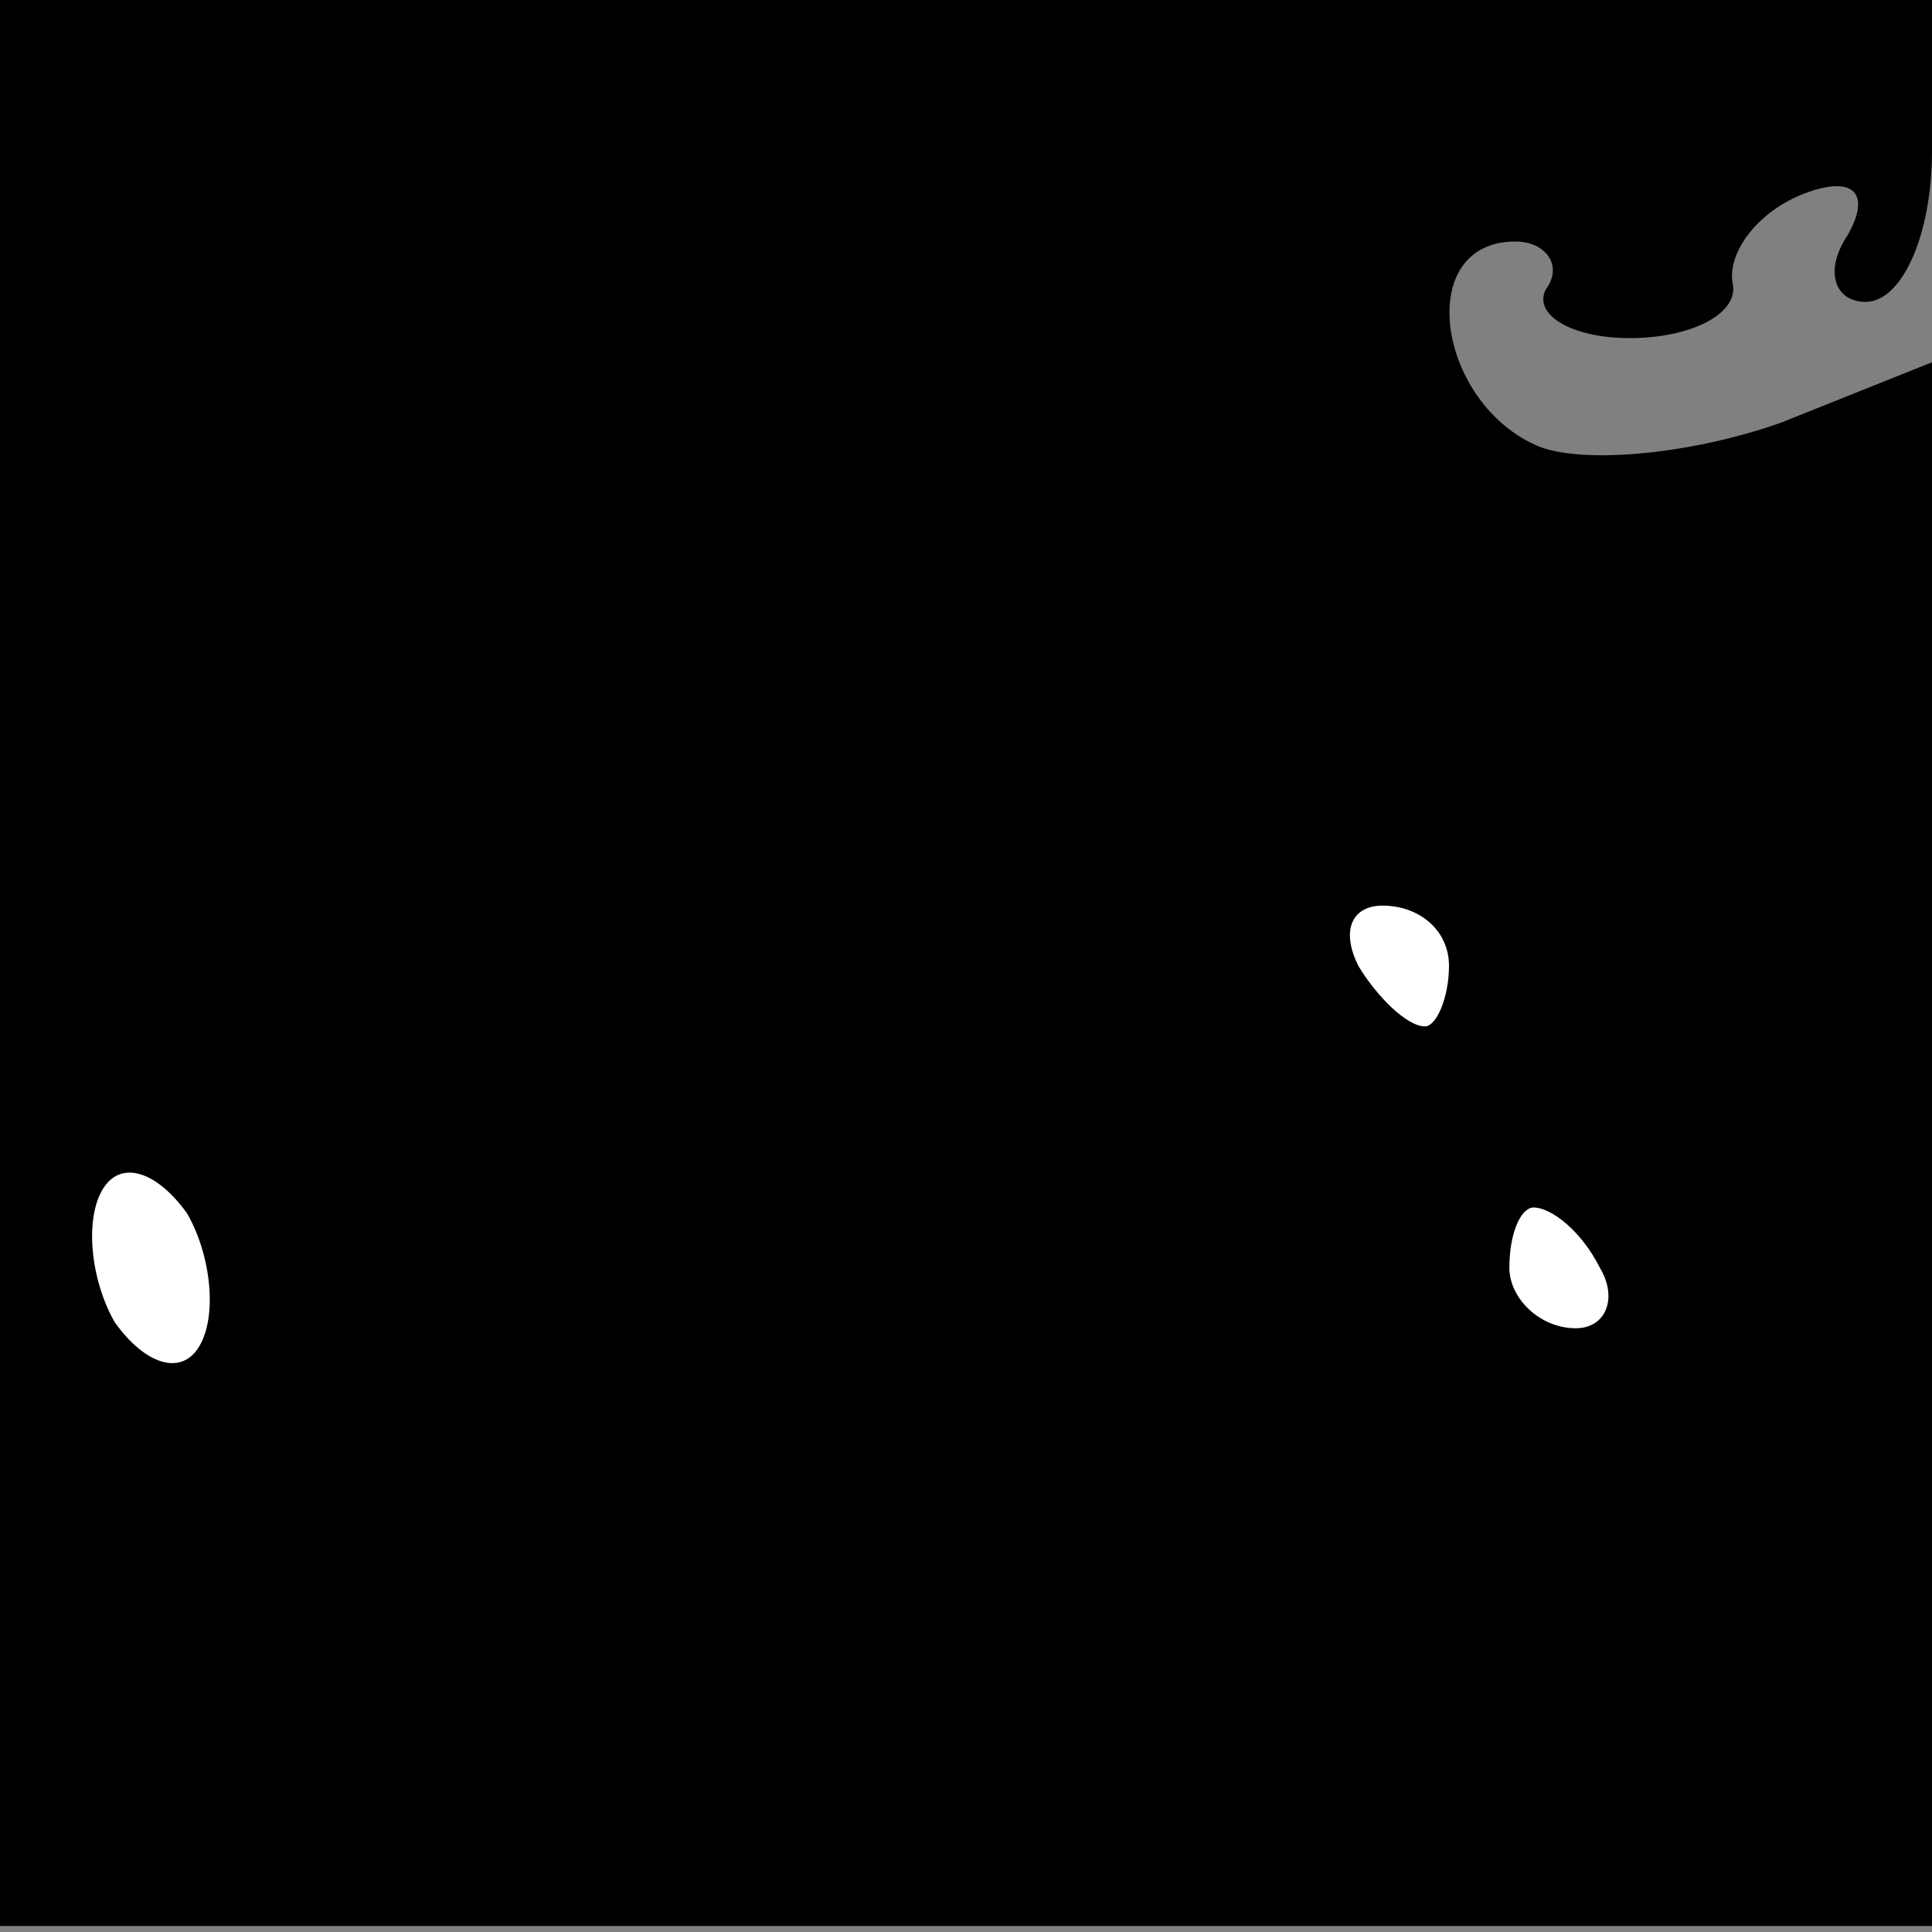 <?xml version="1.0" standalone="no"?>
<!DOCTYPE svg PUBLIC "-//W3C//DTD SVG 20010904//EN"
 "http://www.w3.org/TR/2001/REC-SVG-20010904/DTD/svg10.dtd">
<svg version="1.0" xmlns="http://www.w3.org/2000/svg"
 width="32pt" height="32pt" viewBox="0 0 32 32"
 preserveAspectRatio="xMidYMid meet">
<rect x="0" y="0" width="32" height="32" fill="#808080" stroke="none"/>
<g transform="translate(0,32) scale(0.1,-0.1)"
fill="#000000" stroke="none">
<path fill="#000000" stroke="none" d="M0 161 l0 -160 160 0 160 0 0 129 0
130 -25 -10 c-14 -5 -32 -7 -40 -4 -17 7 -21 34 -4 34 5 0 8 -4 5 -8 -2 -4 4
-8 14 -8 10 0 18 4 17 9 -1 5 4 12 12 15 8 3 11 0 7 -7 -4 -6 -2 -11 3 -11 6
0 11 11 11 25 l0 25 -160 0 -160 0 0 -159z"/>
<path fill="#ffffff" stroke="none" d="M240 160 c0 -5 -2 -10 -4 -10 -3 0 -8
5 -11 10 -3 6 -1 10 4 10 6 0 11 -4 11 -10z"/>
<path fill="#ffffff" stroke="none" d="M33 97 c-3 -5 -9 -3 -14 4 -4 7 -5 17
-2 22 3 5 9 3 14 -4 4 -7 5 -17 2 -22z"/>
<path fill="#ffffff" stroke="none" d="M265 110 c3 -5 1 -10 -4 -10 -6 0 -11
5 -11 10 0 6 2 10 4 10 3 0 8 -4 11 -10z"/>
</g>
</svg>
